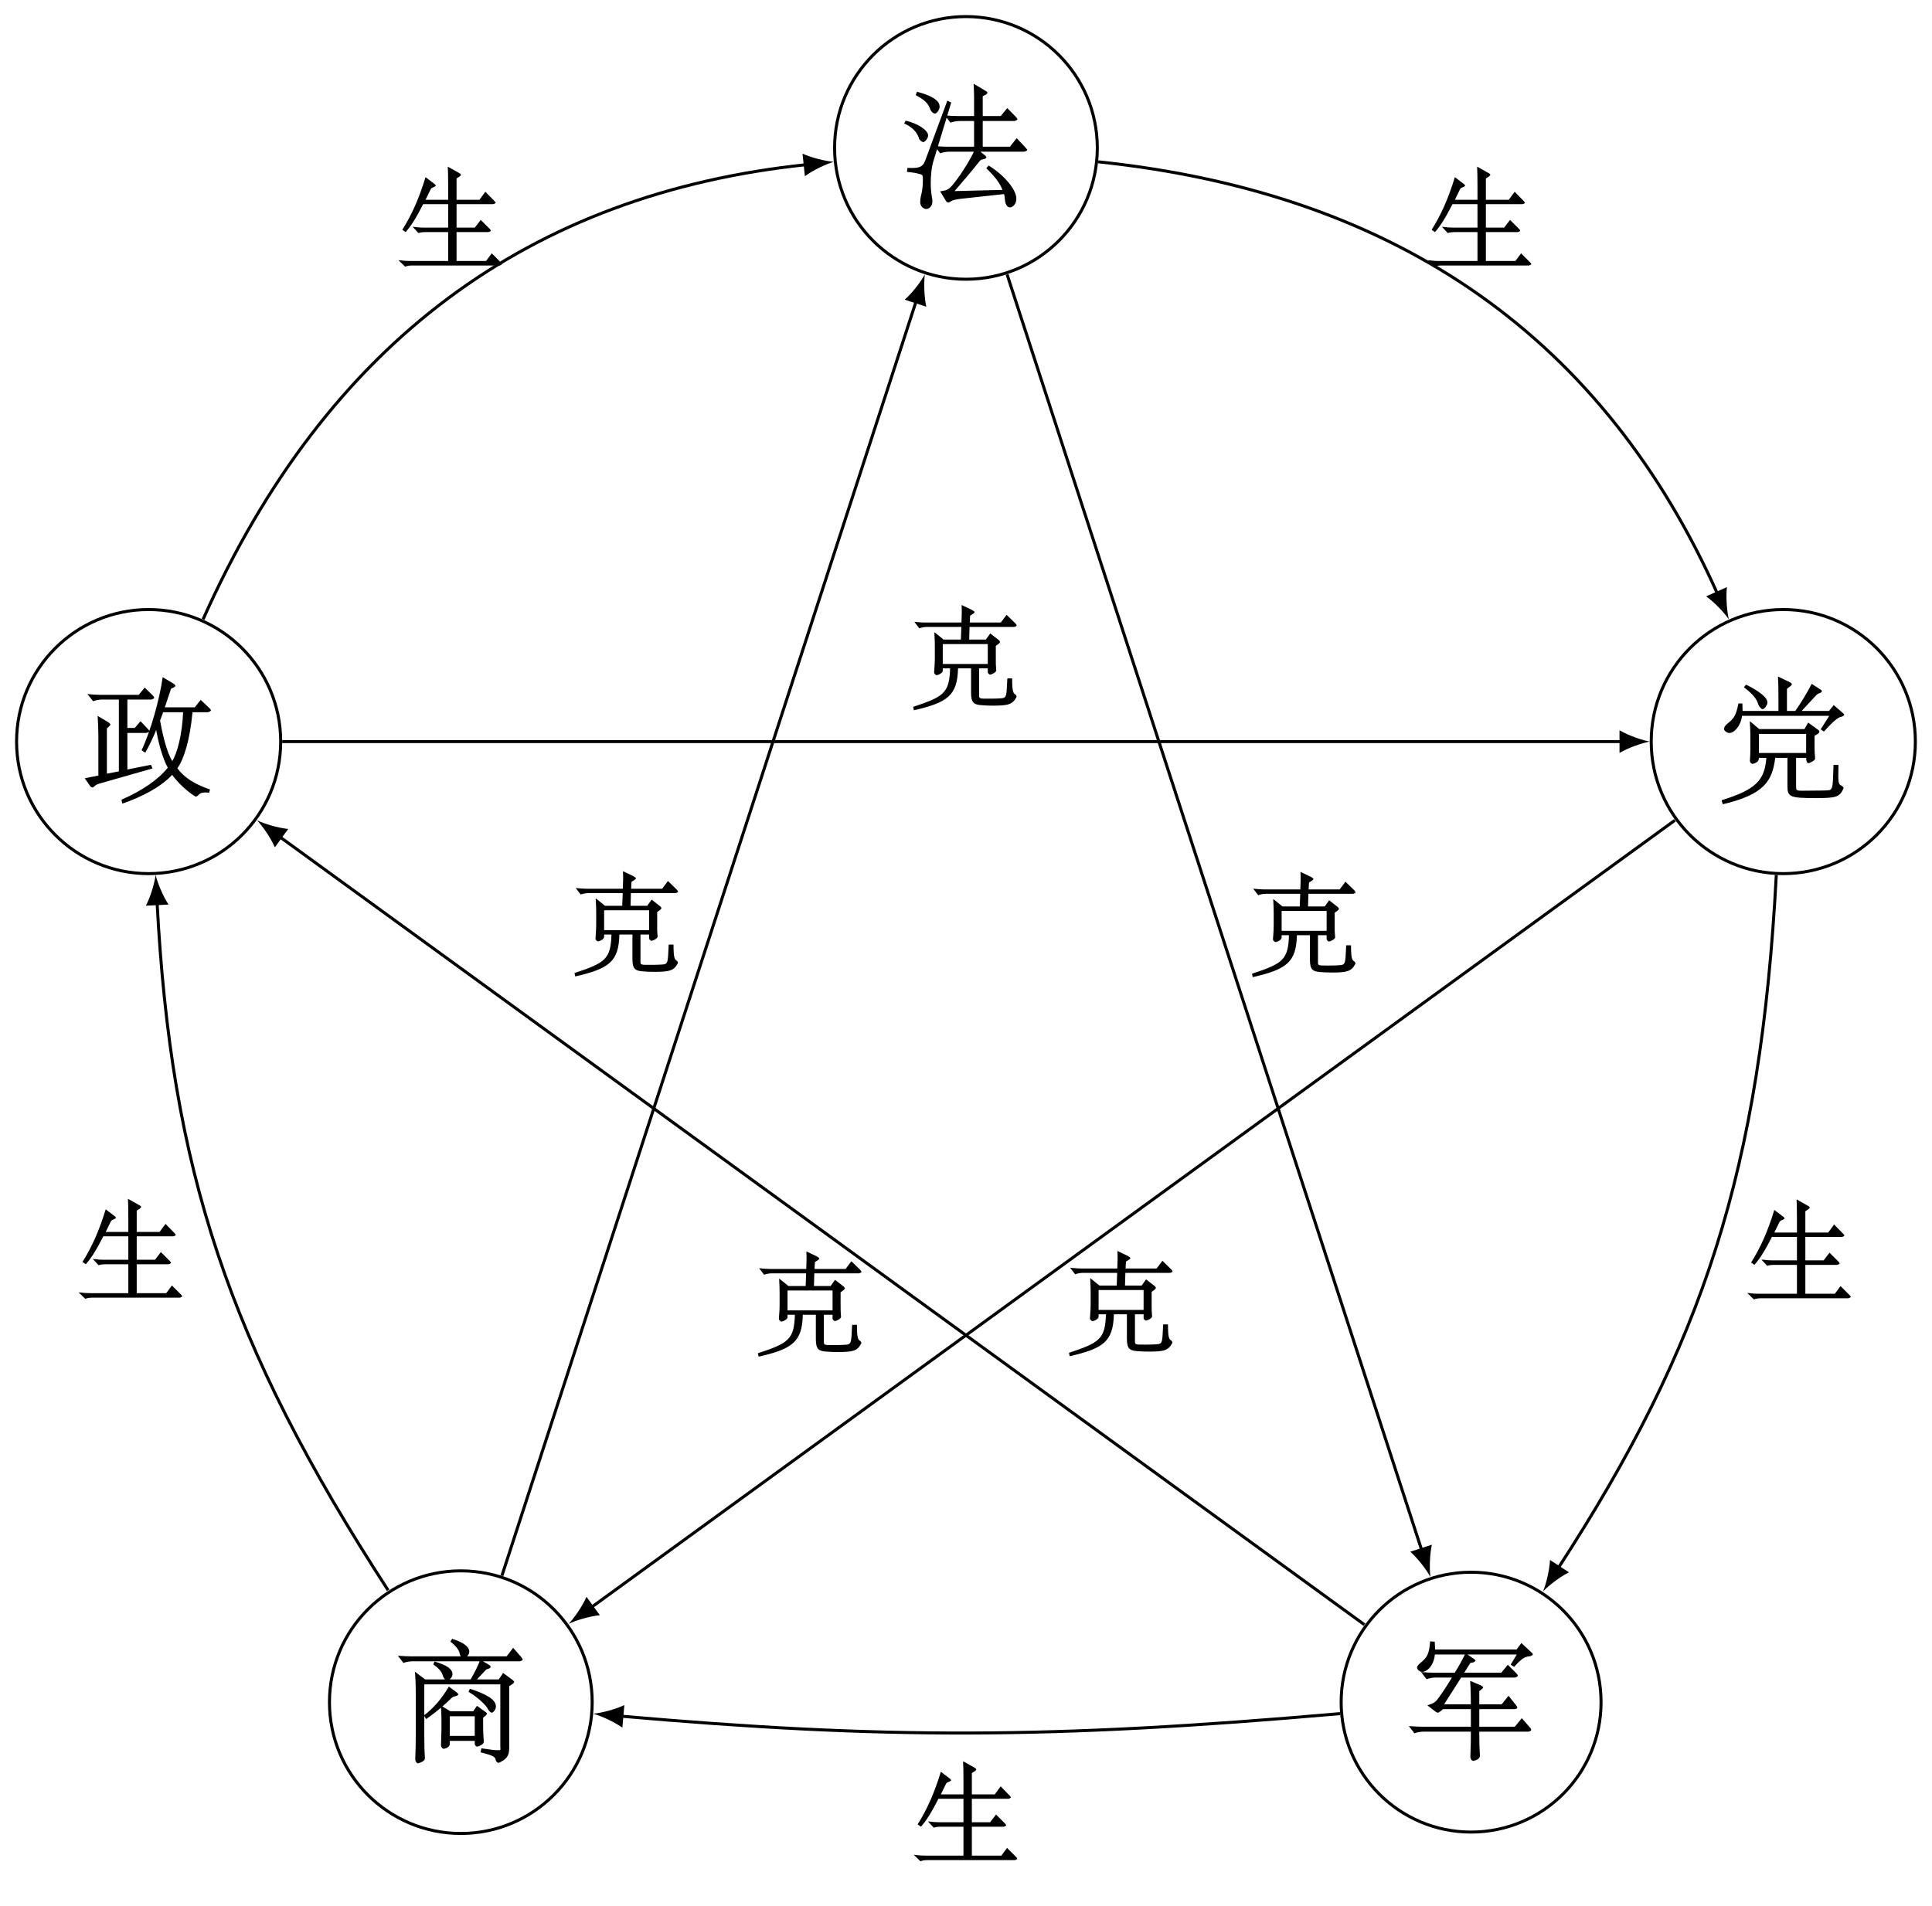 <?xml version="1.0" encoding="UTF-8"?>
<svg xmlns="http://www.w3.org/2000/svg" xmlns:xlink="http://www.w3.org/1999/xlink" width="254.91pt" height="251.59pt" viewBox="0 0 254.91 251.59" version="1.1">
<defs>
<g>
<symbol overflow="visible" id="glyph0-0">
<path style="stroke:none;" d="M 1.719 2.062 L 15.656 2.062 L 15.656 -15.344 L 1.547 -15.344 L 1.547 2.062 Z M 8.719 -7.406 L 3.359 -14.297 L 13.844 -14.297 L 8.609 -7.547 Z M 9.266 -6.562 L 14.734 -13.609 L 14.469 -13.672 L 14.469 0.406 L 14.734 0.344 L 9.312 -6.625 Z M 3.234 1.188 L 8.609 -5.719 L 13.844 1.016 L 3.359 1.016 Z M 2.469 -13.609 L 7.891 -6.625 L 2.469 0.344 L 2.734 0.406 L 2.734 -13.672 Z M 2.469 -13.609 "/>
</symbol>
<symbol overflow="visible" id="glyph0-1">
<path style="stroke:none;" d="M 15.234 -3.391 C 15.141 -0.219 15.125 -0.203 14.328 -0.156 C 14 -0.141 13.062 -0.125 12.25 -0.125 C 10.391 -0.125 10.297 0.016 10.297 -0.688 L 10.297 -4.453 L 11.625 -4.453 C 11.625 -3.953 11.797 -3.75 11.922 -3.75 C 12.031 -3.75 12.812 -4.062 12.812 -4.375 C 12.812 -4.422 12.812 -4.5 12.797 -4.562 C 12.766 -4.844 12.734 -5.328 12.734 -5.734 L 12.734 -7.359 L 13.219 -7.656 C 13.297 -7.719 13.375 -7.859 13.375 -7.906 C 13.375 -7.953 13.297 -8.094 13.219 -8.141 L 11.891 -9.109 L 11.406 -8.25 L 5.438 -8.25 L 4.188 -9.297 C 4.25 -8.406 4.266 -7.703 4.266 -7.125 L 4.266 -5.734 C 4.266 -5.094 4.25 -4.766 4.219 -4.359 C 4.203 -4.234 4.203 -4.125 4.203 -4.047 C 4.203 -3.859 4.406 -3.656 4.531 -3.656 C 4.594 -3.656 4.719 -3.688 4.875 -3.75 C 5.234 -3.906 5.391 -4.078 5.391 -4.453 L 6.375 -4.453 C 6.141 -1.469 5.016 -0.281 0.469 1.141 L 0.625 1.672 C 6.109 0.375 7.156 -1.391 7.547 -4.453 L 9.156 -4.453 L 9.156 -0.719 C 9.156 0.719 9.5 0.859 12.938 0.859 C 15.594 0.859 16.031 0.719 16.547 -0.391 C 16.5 -0.312 16.562 -0.469 16.562 -0.5 C 16.562 -0.578 16.359 -0.75 16.234 -0.812 C 15.844 -1 15.844 -1.297 15.891 -3.516 L 15.234 -3.516 Z M 5.391 -4.953 L 5.391 -7.609 L 11.625 -7.609 L 11.625 -5.094 L 5.391 -5.094 Z M 3.516 -13.688 C 4.656 -12.812 5.094 -12.172 5.25 -11.672 C 5.406 -11.172 5.734 -10.875 5.891 -10.875 C 6.094 -10.875 6.516 -11.375 6.516 -11.781 C 6.516 -12.672 4.328 -13.828 3.688 -14.109 L 3.406 -13.766 Z M 15.172 -11.297 L 14.641 -10.641 L 11.031 -10.641 L 12.797 -12.547 C 13.016 -12.797 13.172 -12.938 13.438 -13 C 13.531 -13.031 13.719 -13.203 13.719 -13.234 C 13.719 -13.266 13.656 -13.375 13.609 -13.406 L 12.359 -14.219 C 11.75 -13.031 10.844 -11.547 10.188 -10.641 L 9.094 -10.641 L 9.094 -13.562 L 9.578 -13.938 C 9.656 -13.984 9.75 -14.141 9.75 -14.172 C 9.75 -14.219 9.641 -14.344 9.547 -14.391 L 9.438 -14.453 L 7.906 -15.188 C 7.953 -14.359 7.969 -13.609 7.969 -12.641 L 7.969 -10.641 L 3.234 -10.641 C 3.234 -10.828 3.234 -11.156 3.219 -11.625 L 2.688 -11.625 C 2.359 -9.938 2.047 -9.641 1.281 -9 C 0.875 -8.672 0.797 -8.484 0.797 -8.234 C 0.797 -8.031 1.203 -7.734 1.484 -7.734 C 2.141 -7.734 2.984 -8.641 3.172 -10 L 14.672 -10 L 13.547 -8.219 L 13.969 -7.922 C 15.078 -9.141 15.766 -9.797 16.312 -9.891 C 16.438 -9.906 16.656 -10.078 16.656 -10.125 C 16.656 -10.156 16.562 -10.297 16.484 -10.359 L 15.25 -11.422 Z M 15.172 -11.297 "/>
</symbol>
<symbol overflow="visible" id="glyph0-2">
<path style="stroke:none;" d="M 15.188 -7.859 L 14.406 -6.859 L 10.812 -6.859 L 10.812 -10.25 L 14.953 -10.25 C 15.156 -10.25 15.391 -10.422 15.391 -10.484 C 15.391 -10.531 15.266 -10.703 15.141 -10.844 L 14.047 -11.953 L 13.188 -10.906 L 10.812 -10.906 L 10.812 -13.516 L 11.234 -13.734 C 11.328 -13.797 11.438 -13.938 11.438 -13.984 C 11.438 -14.031 11.328 -14.156 11.203 -14.219 L 9.609 -15.172 C 9.656 -14.297 9.672 -13.875 9.672 -13.203 L 9.672 -10.906 L 7.406 -10.906 C 7.016 -10.906 6.562 -10.938 5.812 -10.984 L 6.562 -10.031 C 6.906 -10.172 7.422 -10.25 7.781 -10.25 L 9.672 -10.25 L 9.672 -6.859 L 6.047 -6.859 C 5.641 -6.859 5.203 -6.891 4.453 -6.938 L 5.203 -5.984 C 5.547 -6.125 6.062 -6.203 6.422 -6.203 L 9.641 -6.203 C 9.266 -5.359 8.297 -3.734 7.422 -2.562 C 6.438 -1.25 6.281 -1.109 5.188 -0.969 L 5.984 0.344 C 6.047 0.438 6.219 0.516 6.266 0.516 C 6.312 0.516 6.469 0.453 6.547 0.391 C 6.812 0.188 7.297 0.062 8.641 -0.062 L 13.625 -0.609 C 13.672 -0.469 13.719 -0.188 13.734 0.109 C 13.797 0.906 14.156 1.156 14.391 1.156 C 14.781 1.156 15.25 0.688 15.25 0.016 C 15.25 -1.219 13.656 -3.094 11.594 -4.375 L 11.281 -4.016 C 12.438 -2.891 13.125 -2 13.406 -1.156 L 7.094 -1 C 8.078 -2.141 9.578 -3.891 10.25 -4.766 C 10.5 -5.094 10.562 -5.172 10.922 -5.203 C 11.078 -5.219 11.297 -5.391 11.297 -5.438 C 11.297 -5.5 11.203 -5.625 11.125 -5.703 L 10.234 -6.422 L 10.125 -6.203 L 16.219 -6.203 C 16.422 -6.203 16.688 -6.359 16.688 -6.422 C 16.688 -6.469 16.547 -6.641 16.406 -6.797 L 15.297 -7.984 Z M 2.047 -13.625 C 3.266 -12.969 3.641 -12.484 3.891 -11.797 C 4.047 -11.406 4.344 -11.234 4.5 -11.234 C 4.766 -11.234 5.125 -11.75 5.125 -12.141 C 5.125 -12.312 5.047 -12.594 4.938 -12.719 C 4.625 -13.203 3.688 -13.719 2.141 -14.109 L 1.969 -13.672 Z M 6.078 -12.766 L 3.359 -5.391 C 2.984 -4.344 2.812 -3.953 0.875 -4.062 L 0.812 -3.531 C 1.578 -3.469 2.094 -3.375 2.672 -3.203 C 2.984 -3.109 2.906 -2.75 2.906 -2.172 C 2.906 -1.562 2.797 -0.891 2.688 -0.469 C 2.594 -0.109 2.562 0.203 2.562 0.438 C 2.562 1.016 2.984 1.359 3.359 1.359 C 3.75 1.359 4.172 0.984 4.172 0.359 C 4.172 0.141 4.125 -0.109 4.078 -0.406 C 4 -0.844 3.953 -1.422 3.953 -2.062 C 3.953 -3.078 4.062 -4.219 4.328 -5.031 L 6.656 -12.688 L 6.125 -12.938 Z M 0.656 -9.828 C 1.875 -9.25 2.297 -8.344 2.391 -7.969 C 2.438 -7.75 2.797 -7.469 2.969 -7.469 C 3.203 -7.469 3.609 -7.984 3.609 -8.344 C 3.609 -9 2.297 -9.922 0.641 -10.297 L 0.453 -9.922 Z M 0.656 -9.828 "/>
</symbol>
<symbol overflow="visible" id="glyph0-3">
<path style="stroke:none;" d="M 7.969 -13.516 L 7.297 -12.703 L 2.125 -12.703 C 1.719 -12.703 1.281 -12.734 0.516 -12.797 L 1.281 -11.859 C 1.625 -12 2.141 -12.078 2.5 -12.078 L 4.672 -12.078 L 4.672 -2.594 L 3.094 -2.297 L 3.094 -8.266 C 3.469 -8.578 3.562 -8.734 3.562 -8.781 C 3.562 -8.828 3.438 -8.969 3.312 -9.062 L 1.875 -9.922 C 1.922 -9 1.969 -8 1.969 -7.297 L 1.969 -2.047 L 0.172 -1.688 L 0.906 -0.625 C 0.969 -0.531 1.141 -0.469 1.172 -0.469 C 1.219 -0.469 1.375 -0.531 1.422 -0.609 C 1.578 -0.781 1.828 -0.906 2.156 -1 L 9.109 -2.984 L 8.906 -3.469 L 5.797 -2.844 L 5.797 -7.672 L 8.25 -7.672 C 8.438 -7.672 8.703 -7.828 8.703 -7.906 C 8.703 -7.953 8.562 -8.141 8.422 -8.281 L 7.531 -9.219 L 6.766 -8.328 L 5.797 -8.328 L 5.797 -12.078 L 8.922 -12.078 C 9.109 -12.078 9.344 -12.25 9.344 -12.312 C 9.344 -12.359 9.25 -12.531 9.109 -12.656 L 8.078 -13.656 Z M 16.391 -10.406 C 16.562 -10.406 16.828 -10.578 16.828 -10.641 C 16.828 -10.688 16.703 -10.875 16.562 -11 L 15.469 -12.031 L 14.688 -11.047 L 10.734 -11.047 C 10.906 -11.547 11.141 -12.281 11.422 -13.094 C 11.578 -13.547 11.531 -13.531 11.766 -13.609 C 11.922 -13.656 12.141 -13.828 12.141 -13.891 C 12.141 -13.938 12.031 -14.062 11.938 -14.141 L 10.453 -15.031 C 10.062 -12.125 8.828 -7.797 7.672 -5.391 L 8.156 -5.062 C 8.75 -6.125 9.281 -7.203 9.828 -8.641 L 9.5 -8.641 C 9.859 -6.375 10.438 -4.344 11.125 -3.078 C 9.844 -1.484 7.703 -0.031 5.016 1.141 L 5.125 1.656 C 7.734 0.781 10.312 -0.609 11.703 -2.141 C 12.922 -0.438 14.719 0.734 14.812 0.734 C 14.859 0.734 15.016 0.672 15.078 0.609 C 15.391 0.297 15.562 0.188 16.078 0.188 C 16.203 0.188 16.328 0.188 16.578 0.219 L 16.703 -0.203 C 14.578 -0.953 13.344 -1.75 12.391 -3 C 13.234 -4.203 14.016 -6.516 14.391 -10.406 Z M 13.156 -10.562 C 13.047 -7.484 12.375 -5.016 11.719 -3.953 C 11.172 -4.859 10.625 -6.469 10.109 -9.312 C 10.266 -9.688 10.406 -10.109 10.516 -10.406 L 13.141 -10.406 Z M 13.156 -10.562 "/>
</symbol>
<symbol overflow="visible" id="glyph0-4">
<path style="stroke:none;" d="M 15.391 -13.625 L 14.641 -12.656 L 1.875 -12.656 C 1.484 -12.656 1.047 -12.688 0.297 -12.734 L 1.031 -11.781 C 1.391 -11.938 1.891 -12 2.25 -12 L 16.359 -12 C 16.531 -12 16.766 -12.156 16.766 -12.219 C 16.766 -12.297 16.656 -12.469 16.531 -12.609 L 15.5 -13.781 Z M 5.062 -11.516 C 5.766 -11.016 6.094 -10.609 6.266 -10 C 6.344 -9.75 6.609 -9.453 6.812 -9.453 C 7.031 -9.453 7.5 -9.859 7.5 -10.297 C 7.5 -10.922 6.875 -11.469 5.125 -11.969 L 4.969 -11.578 Z M 10.656 -6.016 L 10.234 -5.406 L 7.219 -5.406 L 5.953 -6.172 C 6.031 -5.406 6.047 -4.672 6.047 -4.281 L 6.047 -3.016 C 6.047 -2.891 5.984 -1.234 5.984 -0.906 C 5.984 -0.672 6.203 -0.453 6.312 -0.453 C 6.391 -0.453 6.516 -0.484 6.656 -0.531 C 6.953 -0.656 7.141 -0.844 7.141 -1.062 L 7.141 -1.5 L 10.438 -1.5 L 10.438 -1.078 C 10.438 -0.953 10.625 -0.734 10.734 -0.734 C 10.797 -0.734 10.906 -0.781 11.047 -0.828 C 11.422 -0.969 11.625 -1.172 11.625 -1.375 L 11.625 -1.5 C 11.578 -2.188 11.547 -2.656 11.547 -3.172 L 11.547 -4.562 L 11.875 -4.828 C 11.969 -4.891 12.047 -5.047 12.047 -5.078 C 12.047 -5.125 11.969 -5.25 11.875 -5.297 L 10.734 -6.125 Z M 7.141 -2.016 L 7.141 -4.75 L 10.438 -4.75 L 10.438 -2.156 L 7.141 -2.156 Z M 7.312 -14.531 C 8.062 -13.906 8.391 -13.438 8.469 -12.953 C 8.516 -12.672 8.781 -12.422 9 -12.422 C 9.266 -12.422 9.719 -12.844 9.719 -13.281 C 9.719 -13.906 8.953 -14.5 7.453 -14.969 L 7.234 -14.609 Z M 9.719 -7.906 C 11.047 -7.109 11.984 -6.078 12.109 -5.812 C 12.281 -5.438 12.547 -5.219 12.703 -5.219 C 12.875 -5.219 13.234 -5.641 13.234 -6.031 C 13.234 -6.984 11.875 -7.703 9.797 -8.375 L 9.609 -7.953 Z M 6.953 -8.547 C 6.078 -7.078 4.906 -5.703 3.734 -4.859 L 4.031 -4.375 C 5.578 -5.469 6.516 -6.312 7.312 -7.094 C 7.484 -7.266 7.562 -7.328 7.906 -7.391 C 8.047 -7.406 8.281 -7.578 8.281 -7.625 C 8.281 -7.672 8.156 -7.828 8.031 -7.922 L 7.031 -8.656 Z M 14.109 -10.344 L 13.609 -9.609 L 10.734 -9.609 L 11.781 -10.734 C 11.922 -10.906 11.984 -10.953 12.156 -10.984 C 12.328 -11.016 12.547 -11.188 12.547 -11.266 C 12.547 -11.312 12.453 -11.469 12.328 -11.531 L 11.172 -12.203 C 10.797 -11.281 10.484 -10.609 9.891 -9.609 L 3.891 -9.609 L 2.547 -10.625 C 2.625 -9.734 2.656 -8.672 2.656 -8.047 L 2.656 -2.375 C 2.656 -1.5 2.641 -0.125 2.594 0.797 L 2.594 0.969 C 2.594 1.219 2.812 1.469 2.938 1.469 C 3.016 1.469 3.141 1.422 3.281 1.359 C 3.656 1.219 3.859 1.016 3.859 0.812 L 3.859 0.688 C 3.812 0 3.781 -0.609 3.781 -2.344 L 3.781 -8.953 L 13.812 -8.953 L 13.812 -0.703 C 13.812 -0.297 13.969 -0.266 13.438 -0.266 C 13.062 -0.266 12.469 -0.344 11.312 -0.516 L 11.203 0.016 C 12.969 0.453 13.156 0.625 13.234 1.125 C 13.266 1.219 13.469 1.406 13.531 1.406 C 13.562 1.406 13.734 1.359 13.812 1.328 L 13.703 1.359 C 14.578 0.953 14.984 0.484 14.984 -0.453 L 14.984 -8.719 L 15.422 -9 C 15.531 -9.078 15.641 -9.234 15.641 -9.281 C 15.641 -9.328 15.531 -9.469 15.422 -9.547 L 14.172 -10.469 Z M 14.109 -10.344 "/>
</symbol>
<symbol overflow="visible" id="glyph0-5">
<path style="stroke:none;" d="M 15.156 -14.281 L 14.609 -13.547 L 3.859 -13.547 C 3.859 -13.734 3.844 -14.078 3.812 -14.578 L 3.203 -14.625 C 3.062 -12.953 2.859 -12.531 1.859 -11.719 C 1.641 -11.547 1.469 -11.297 1.469 -11.141 C 1.469 -11.016 1.719 -10.594 2.156 -10.594 C 2.812 -10.594 3.703 -11.453 3.828 -12.891 L 14.641 -12.891 L 13.828 -11.547 L 14.281 -11.25 C 15.266 -12.328 15.641 -12.594 16.359 -12.656 C 16.531 -12.672 16.766 -12.844 16.766 -12.891 C 16.766 -12.938 16.672 -13.094 16.578 -13.156 L 15.234 -14.406 Z M 15.188 -4.344 L 14.375 -3.359 L 9.688 -3.359 L 9.688 -5.672 L 14.375 -5.672 C 14.516 -5.672 14.719 -5.812 14.719 -5.875 C 14.719 -5.922 14.641 -6.078 14.547 -6.188 L 13.547 -7.438 L 12.641 -6.312 L 9.688 -6.312 L 9.688 -8.062 C 10.109 -8.344 10.203 -8.484 10.203 -8.562 C 10.203 -8.609 9.984 -8.781 9.859 -8.828 L 8.484 -9.406 C 8.562 -8.203 8.578 -7.188 8.578 -6.312 L 5.047 -6.312 L 7.297 -9.844 L 14.391 -9.844 C 14.531 -9.844 14.781 -10.016 14.781 -10.094 C 14.781 -10.156 14.672 -10.312 14.562 -10.422 L 13.453 -11.531 L 12.594 -10.484 L 7.703 -10.484 L 8.516 -11.781 L 8.891 -11.844 C 8.984 -11.859 9.188 -12.016 9.188 -12.078 C 9.188 -12.094 9.109 -12.219 9.016 -12.281 L 7.875 -13.062 C 7.5 -12.281 7.047 -11.422 6.453 -10.484 L 3.578 -10.484 C 3.188 -10.484 2.75 -10.516 2 -10.578 L 2.734 -9.625 C 3.094 -9.781 3.594 -9.844 3.953 -9.844 L 6.078 -9.844 C 5.625 -9.094 5 -8.094 4.484 -7.391 C 3.922 -6.609 3.891 -6.547 2.844 -6.172 L 3.938 -5.328 C 4.016 -5.266 4.188 -5.203 4.234 -5.203 C 4.312 -5.203 4.453 -5.281 4.891 -5.672 L 8.578 -5.672 L 8.578 -3.359 L 1.984 -3.359 C 1.578 -3.359 1.156 -3.391 0.391 -3.438 L 1.141 -2.484 C 1.5 -2.641 2 -2.703 2.359 -2.703 L 8.578 -2.703 C 8.578 -1.734 8.578 -1.047 8.516 0.469 L 8.516 0.641 C 8.516 0.906 8.734 1.156 8.875 1.156 C 8.938 1.156 9.062 1.125 9.234 1.062 C 9.562 0.953 9.766 0.734 9.766 0.5 L 9.766 0.344 C 9.719 -0.438 9.688 -1.25 9.688 -2.312 L 9.688 -2.703 L 16.188 -2.703 C 16.328 -2.703 16.547 -2.875 16.547 -2.938 C 16.547 -3 16.469 -3.156 16.359 -3.266 L 15.297 -4.484 Z M 15.188 -4.344 "/>
</symbol>
<symbol overflow="visible" id="glyph1-0">
<path style="stroke:none;" d="M 1.438 1.719 L 13.078 1.719 L 13.078 -12.891 L 1.25 -12.891 L 1.25 1.719 Z M 7.281 -6.266 L 2.906 -11.906 L 11.422 -11.906 L 7.172 -6.422 Z M 7.75 -5.484 L 12.312 -11.344 L 12 -11.453 L 12 0.281 L 12.312 0.188 L 7.828 -5.578 Z M 2.719 0.969 L 7.172 -4.734 L 11.422 0.734 L 2.906 0.734 Z M 2.016 -11.344 L 6.5 -5.578 L 2.016 0.188 L 2.328 0.281 L 2.328 -11.453 Z M 2.016 -11.344 "/>
</symbol>
<symbol overflow="visible" id="glyph1-1">
<path style="stroke:none;" d="M 12.391 -0.734 L 11.75 0.125 L 7.859 0.125 L 7.859 -3.688 L 12.031 -3.688 C 12.156 -3.688 12.391 -3.828 12.391 -3.875 C 12.391 -3.891 12.312 -4.031 12.266 -4.078 L 11.047 -5.297 L 10.266 -4.281 L 7.859 -4.281 L 7.859 -7.375 L 12.688 -7.375 C 12.781 -7.375 13.016 -7.516 13.016 -7.547 C 13.016 -7.578 12.938 -7.703 12.875 -7.766 L 11.656 -9.016 L 10.875 -7.953 L 7.859 -7.953 L 7.859 -10.766 L 8.266 -11.031 C 8.344 -11.094 8.453 -11.219 8.453 -11.25 C 8.453 -11.281 8.359 -11.391 8.312 -11.422 L 6.703 -12.328 C 6.734 -11.453 6.75 -11.016 6.75 -9.891 L 6.75 -7.953 L 3.766 -7.953 C 4.469 -9.344 4.438 -9.5 4.719 -9.562 C 4.859 -9.609 5.125 -9.766 5.125 -9.812 C 5.125 -9.844 5.031 -9.969 4.984 -10.016 L 3.766 -10.938 C 2.922 -8.172 1.953 -5.969 0.703 -4 L 1.141 -3.688 C 1.922 -4.594 2.516 -5.547 3.453 -7.375 L 6.75 -7.375 L 6.75 -4.281 L 3.531 -4.281 C 3.125 -4.281 2.828 -4.297 2.062 -4.391 L 2.828 -3.562 C 3.141 -3.656 3.312 -3.688 3.844 -3.688 L 6.75 -3.688 L 6.75 0.125 L 1.734 0.125 C 1.312 0.125 0.984 0.109 0.188 0.016 L 1.078 0.875 C 1.375 0.75 1.656 0.719 2.047 0.719 L 13.516 0.719 C 13.609 0.719 13.859 0.578 13.859 0.547 C 13.859 0.516 13.766 0.391 13.734 0.344 L 12.5 -0.891 Z M 12.391 -0.734 "/>
</symbol>
<symbol overflow="visible" id="glyph1-2">
<path style="stroke:none;" d="M 12.625 -2.828 C 12.5 -0.375 12.578 -0.312 11.578 -0.266 C 11.297 -0.25 10.859 -0.234 10.406 -0.234 C 8.766 -0.234 8.906 -0.172 8.906 -0.969 L 8.906 -4.234 L 10.047 -4.234 L 10.047 -3.719 C 10.047 -3.594 10.25 -3.406 10.344 -3.406 C 10.406 -3.406 10.484 -3.422 10.609 -3.484 C 10.906 -3.594 11.172 -3.797 11.172 -3.984 C 11.172 -4.016 11.156 -4.062 11.156 -4.109 C 11.109 -4.531 11.109 -4.938 11.109 -5.531 L 11.109 -7.203 L 11.5 -7.484 C 11.578 -7.547 11.672 -7.672 11.672 -7.719 C 11.672 -7.766 11.578 -7.906 11.516 -7.953 L 10.375 -8.844 L 9.797 -8.031 L 7.594 -8.031 L 7.641 -9.703 L 13.531 -9.703 C 13.641 -9.703 13.875 -9.844 13.875 -9.891 C 13.875 -9.922 13.781 -10.062 13.703 -10.156 L 12.531 -11.297 L 11.766 -10.281 L 7.672 -10.281 L 7.719 -11.188 L 8.141 -11.453 C 8.203 -11.484 8.312 -11.625 8.312 -11.672 C 8.312 -11.703 8.078 -11.891 7.969 -11.938 L 6.594 -12.594 C 6.641 -11.875 6.609 -10.984 6.578 -10.281 L 1.75 -10.281 C 1.422 -10.281 1.047 -10.312 0.359 -10.375 L 1.016 -9.516 C 1.328 -9.641 1.766 -9.703 2.062 -9.703 L 6.562 -9.703 L 6.5 -8.031 L 4.219 -8.031 L 3 -9.016 C 3.047 -8.188 3.062 -7.5 3.062 -7.156 L 3.062 -5.609 C 3.062 -5.109 3.047 -4.688 2.984 -3.953 C 2.969 -3.875 2.969 -3.75 2.969 -3.688 C 2.969 -3.531 3.203 -3.328 3.297 -3.328 C 3.375 -3.328 3.469 -3.375 3.609 -3.422 C 3.906 -3.547 4.109 -3.75 4.109 -3.922 L 4.109 -4.234 L 5.078 -4.234 C 4.984 -0.969 4.234 -0.484 0.203 0.844 L 0.297 1.297 C 4.812 0.266 6.031 -0.688 6.125 -4.234 L 7.844 -4.234 L 7.844 -0.984 C 7.844 0.344 8.25 0.547 9.188 0.625 C 9.625 0.672 10.219 0.688 10.75 0.688 C 12.719 0.688 13.297 0.531 13.781 -0.359 C 13.797 -0.375 13.859 -0.5 13.859 -0.516 C 13.859 -0.562 13.766 -0.719 13.719 -0.766 C 13.406 -0.938 13.266 -1.141 13.266 -2.906 L 12.641 -2.906 Z M 4.109 -4.672 L 4.109 -7.438 L 10.047 -7.438 L 10.047 -4.812 L 4.109 -4.812 Z M 4.109 -4.672 "/>
</symbol>
</g>
</defs>
<g id="surface1">
<path style="fill:none;stroke-width:0.399;stroke-linecap:butt;stroke-linejoin:miter;stroke:rgb(0%,0%,0%);stroke-opacity:1;stroke-miterlimit:10;" d="M 125.265 35.039 C 125.265 44.664 117.464 52.465 107.839 52.465 C 98.214 52.465 90.413 44.664 90.413 35.039 C 90.413 25.414 98.214 17.613 107.839 17.613 C 117.464 17.613 125.265 25.414 125.265 35.039 Z M 125.265 35.039 " transform="matrix(1,0,0,-1,127.45,132.91)"/>
<g style="fill:rgb(0%,0%,0%);fill-opacity:1;">
  <use xlink:href="#glyph0-1" x="226.68" y="104.47"/>
</g>
<path style="fill:none;stroke-width:0.399;stroke-linecap:butt;stroke-linejoin:miter;stroke:rgb(0%,0%,0%);stroke-opacity:1;stroke-miterlimit:10;" d="M 17.331 113.39 C 17.331 122.961 9.573 130.722 -0.001 130.722 C -9.571 130.722 -17.333 122.961 -17.333 113.39 C -17.333 103.816 -9.571 96.058 -0.001 96.058 C 9.573 96.058 17.331 103.816 17.331 113.39 Z M 17.331 113.39 " transform="matrix(1,0,0,-1,127.45,132.91)"/>
<g style="fill:rgb(0%,0%,0%);fill-opacity:1;">
  <use xlink:href="#glyph0-2" x="118.85" y="26.22"/>
</g>
<path style="fill:none;stroke-width:0.399;stroke-linecap:butt;stroke-linejoin:miter;stroke:rgb(0%,0%,0%);stroke-opacity:1;stroke-miterlimit:10;" d="M -90.415 35.039 C -90.415 44.664 -98.216 52.465 -107.841 52.465 C -117.462 52.465 -125.263 44.664 -125.263 35.039 C -125.263 25.414 -117.462 17.613 -107.841 17.613 C -98.216 17.613 -90.415 25.414 -90.415 35.039 Z M -90.415 35.039 " transform="matrix(1,0,0,-1,127.45,132.91)"/>
<g style="fill:rgb(0%,0%,0%);fill-opacity:1;">
  <use xlink:href="#glyph0-3" x="11.01" y="104.4"/>
</g>
<path style="fill:none;stroke-width:0.399;stroke-linecap:butt;stroke-linejoin:miter;stroke:rgb(0%,0%,0%);stroke-opacity:1;stroke-miterlimit:10;" d="M -49.317 -91.735 C -49.317 -82.16 -57.075 -74.403 -66.649 -74.403 C -76.22 -74.403 -83.981 -82.16 -83.981 -91.735 C -83.981 -101.305 -76.22 -109.063 -66.649 -109.063 C -57.075 -109.063 -49.317 -101.305 -49.317 -91.735 Z M -49.317 -91.735 " transform="matrix(1,0,0,-1,127.45,132.91)"/>
<g style="fill:rgb(0%,0%,0%);fill-opacity:1;">
  <use xlink:href="#glyph0-4" x="52.2" y="231.25"/>
</g>
<path style="fill:none;stroke-width:0.399;stroke-linecap:butt;stroke-linejoin:miter;stroke:rgb(0%,0%,0%);stroke-opacity:1;stroke-miterlimit:10;" d="M 83.796 -91.735 C 83.796 -82.262 76.12 -74.586 66.648 -74.586 C 57.179 -74.586 49.503 -82.262 49.503 -91.735 C 49.503 -101.203 57.179 -108.879 66.648 -108.879 C 76.12 -108.879 83.796 -101.203 83.796 -91.735 Z M 83.796 -91.735 " transform="matrix(1,0,0,-1,127.45,132.91)"/>
<g style="fill:rgb(0%,0%,0%);fill-opacity:1;">
  <use xlink:href="#glyph0-5" x="185.49" y="231.24"/>
</g>
<path style="fill:none;stroke-width:0.399;stroke-linecap:butt;stroke-linejoin:miter;stroke:rgb(0%,0%,0%);stroke-opacity:1;stroke-miterlimit:10;" d="M 17.445 111.555 C 57.429 107.375 84.284 87.89 99.195 54.453 " transform="matrix(1,0,0,-1,127.45,132.91)"/>
<path style=" stroke:none;fill-rule:nonzero;fill:rgb(0%,0%,0%);fill-opacity:1;" d="M 228.105 81.738 C 227.855 80.684 227.699 78.859 227.848 77.48 L 225.113 78.703 C 226.238 79.512 227.492 80.848 228.105 81.738 "/>
<g style="fill:rgb(0%,0%,0%);fill-opacity:1;">
  <use xlink:href="#glyph1-1" x="188.19" y="34.32"/>
</g>
<path style="fill:none;stroke-width:0.399;stroke-linecap:butt;stroke-linejoin:miter;stroke:rgb(0%,0%,0%);stroke-opacity:1;stroke-miterlimit:10;" d="M 106.917 17.437 C 104.859 -21.41 97.343 -44.508 78.093 -74.117 " transform="matrix(1,0,0,-1,127.45,132.91)"/>
<path style=" stroke:none;fill-rule:nonzero;fill:rgb(0%,0%,0%);fill-opacity:1;" d="M 203.586 210.035 C 204.332 209.25 205.777 208.129 207.012 207.508 L 204.508 205.879 C 204.438 207.262 204 209.035 203.586 210.035 "/>
<g style="fill:rgb(0%,0%,0%);fill-opacity:1;">
  <use xlink:href="#glyph1-1" x="230.34" y="170.62"/>
</g>
<path style="fill:none;stroke-width:0.399;stroke-linecap:butt;stroke-linejoin:miter;stroke:rgb(0%,0%,0%);stroke-opacity:1;stroke-miterlimit:10;" d="M 49.359 -93.246 C 11.081 -96.602 -10.895 -96.606 -45.598 -93.574 " transform="matrix(1,0,0,-1,127.45,132.91)"/>
<path style=" stroke:none;fill-rule:nonzero;fill:rgb(0%,0%,0%);fill-opacity:1;" d="M 78.277 226.172 C 79.32 226.465 80.988 227.211 82.117 228.008 L 82.379 225.027 C 81.125 225.621 79.352 226.066 78.277 226.172 "/>
<g style="fill:rgb(0%,0%,0%);fill-opacity:1;">
  <use xlink:href="#glyph1-1" x="120.37" y="244.77"/>
</g>
<path style="fill:none;stroke-width:0.399;stroke-linecap:butt;stroke-linejoin:miter;stroke:rgb(0%,0%,0%);stroke-opacity:1;stroke-miterlimit:10;" d="M -76.239 -76.969 C -97.388 -44.403 -104.884 -21.344 -106.727 13.855 " transform="matrix(1,0,0,-1,127.45,132.91)"/>
<path style=" stroke:none;fill-rule:nonzero;fill:rgb(0%,0%,0%);fill-opacity:1;" d="M 20.531 115.473 C 20.391 116.547 19.883 118.301 19.25 119.531 L 22.234 119.375 C 21.477 118.219 20.789 116.523 20.531 115.473 "/>
<g style="fill:rgb(0%,0%,0%);fill-opacity:1;">
  <use xlink:href="#glyph1-1" x="10.18" y="170.54"/>
</g>
<path style="fill:none;stroke-width:0.399;stroke-linecap:butt;stroke-linejoin:miter;stroke:rgb(0%,0%,0%);stroke-opacity:1;stroke-miterlimit:10;" d="M -100.657 51.172 C -84.286 87.89 -57.43 107.375 -21.012 111.183 " transform="matrix(1,0,0,-1,127.45,132.91)"/>
<path style=" stroke:none;fill-rule:nonzero;fill:rgb(0%,0%,0%);fill-opacity:1;" d="M 110.008 21.355 C 108.93 21.266 107.148 20.852 105.887 20.281 L 106.195 23.254 C 107.312 22.438 108.969 21.664 110.008 21.355 "/>
<g style="fill:rgb(0%,0%,0%);fill-opacity:1;">
  <use xlink:href="#glyph1-1" x="52.38" y="34.32"/>
</g>
<path style="fill:none;stroke-width:0.399;stroke-linecap:butt;stroke-linejoin:miter;stroke:rgb(0%,0%,0%);stroke-opacity:1;stroke-miterlimit:10;" d="M 5.425 96.691 L 60.171 -71.797 " transform="matrix(1,0,0,-1,127.45,132.91)"/>
<path style=" stroke:none;fill-rule:nonzero;fill:rgb(0%,0%,0%);fill-opacity:1;" d="M 188.73 208.121 C 188.594 207.051 188.625 205.219 188.922 203.863 L 186.074 204.789 C 187.109 205.711 188.211 207.172 188.73 208.121 "/>
<g style="fill:rgb(0%,0%,0%);fill-opacity:1;">
  <use xlink:href="#glyph1-2" x="164.99" y="127.66"/>
</g>
<path style="fill:none;stroke-width:0.399;stroke-linecap:butt;stroke-linejoin:miter;stroke:rgb(0%,0%,0%);stroke-opacity:1;stroke-miterlimit:10;" d="M 93.534 24.648 L -49.513 -79.281 " transform="matrix(1,0,0,-1,127.45,132.91)"/>
<path style=" stroke:none;fill-rule:nonzero;fill:rgb(0%,0%,0%);fill-opacity:1;" d="M 75.027 214.305 C 76.008 213.84 77.762 213.309 79.145 213.168 L 77.383 210.742 C 76.824 212.016 75.773 213.52 75.027 214.305 "/>
<g style="fill:rgb(0%,0%,0%);fill-opacity:1;">
  <use xlink:href="#glyph1-2" x="140.84" y="177.69"/>
</g>
<path style="fill:none;stroke-width:0.399;stroke-linecap:butt;stroke-linejoin:miter;stroke:rgb(0%,0%,0%);stroke-opacity:1;stroke-miterlimit:10;" d="M 52.573 -81.508 L -90.626 22.531 " transform="matrix(1,0,0,-1,127.45,132.91)"/>
<path style=" stroke:none;fill-rule:nonzero;fill:rgb(0%,0%,0%);fill-opacity:1;" d="M 33.914 108.262 C 34.66 109.051 35.707 110.555 36.266 111.824 L 38.027 109.402 C 36.648 109.262 34.895 108.73 33.914 108.262 "/>
<g style="fill:rgb(0%,0%,0%);fill-opacity:1;">
  <use xlink:href="#glyph1-2" x="99.8" y="177.75"/>
</g>
<path style="fill:none;stroke-width:0.399;stroke-linecap:butt;stroke-linejoin:miter;stroke:rgb(0%,0%,0%);stroke-opacity:1;stroke-miterlimit:10;" d="M -61.223 -75.035 L -6.536 93.277 " transform="matrix(1,0,0,-1,127.45,132.91)"/>
<path style=" stroke:none;fill-rule:nonzero;fill:rgb(0%,0%,0%);fill-opacity:1;" d="M 122.023 36.219 C 121.508 37.168 120.402 38.629 119.367 39.551 L 122.215 40.477 C 121.922 39.121 121.887 37.293 122.023 36.219 "/>
<g style="fill:rgb(0%,0%,0%);fill-opacity:1;">
  <use xlink:href="#glyph1-2" x="75.6" y="127.57"/>
</g>
<path style="fill:none;stroke-width:0.399;stroke-linecap:butt;stroke-linejoin:miter;stroke:rgb(0%,0%,0%);stroke-opacity:1;stroke-miterlimit:10;" d="M -90.216 35.039 L 86.628 35.039 " transform="matrix(1,0,0,-1,127.45,132.91)"/>
<path style=" stroke:none;fill-rule:nonzero;fill:rgb(0%,0%,0%);fill-opacity:1;" d="M 217.664 97.871 C 216.602 97.672 214.875 97.074 213.68 96.375 L 213.68 99.367 C 214.875 98.668 216.602 98.07 217.664 97.871 "/>
<g style="fill:rgb(0%,0%,0%);fill-opacity:1;">
  <use xlink:href="#glyph1-2" x="120.28" y="92.44"/>
</g>
</g>
</svg>
